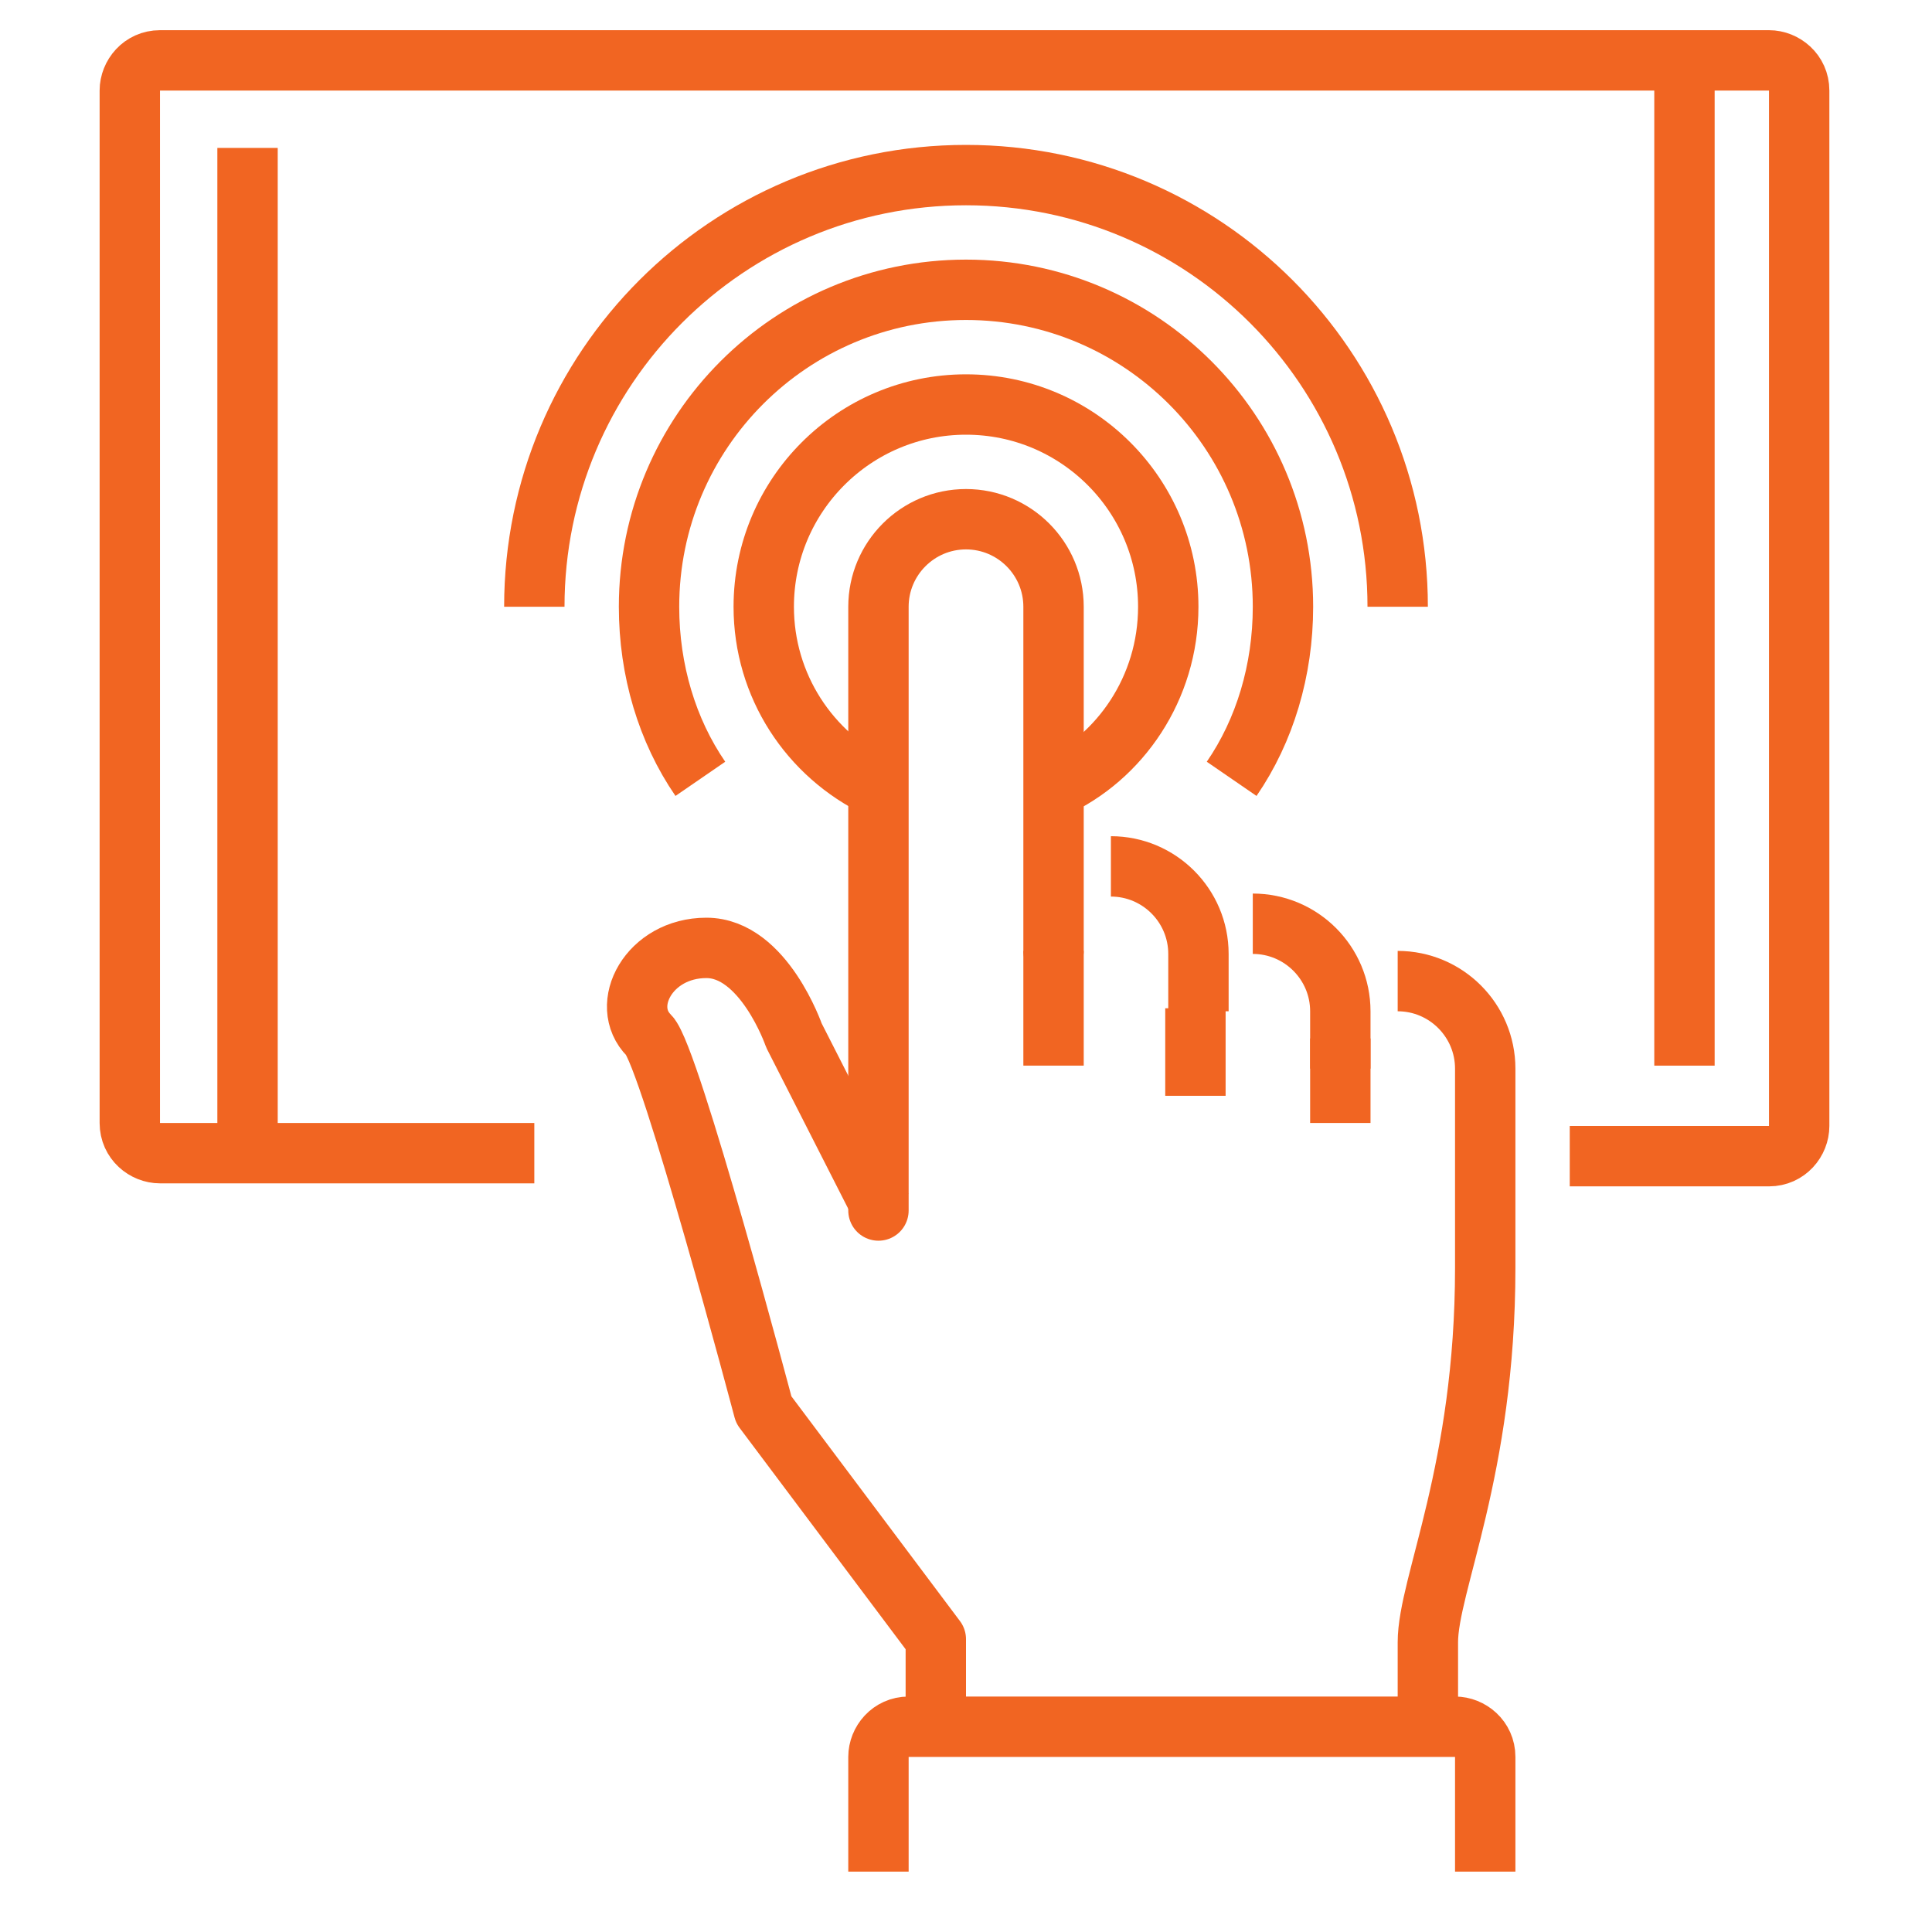 <?xml version="1.0" encoding="utf-8"?>
<!-- Generator: Adobe Illustrator 19.0.0, SVG Export Plug-In . SVG Version: 6.00 Build 0)  -->
<svg version="1.1" id="Layer_1" xmlns="http://www.w3.org/2000/svg" xmlns:xlink="http://www.w3.org/1999/xlink" x="0px" y="0px"
	 viewBox="0 0 64 64" style="enable-background:new 0 0 64 64;" xml:space="preserve">
<style type="text/css">
	.st0{fill:#FF6400;}
	.st1{fill:none;stroke:#FF6400;stroke-width:2;stroke-miterlimit:10;}
	.st2{fill:none;stroke:#FF6400;stroke-width:2;stroke-linecap:round;stroke-miterlimit:10;}
	.st3{fill:none;stroke:#FF6400;stroke-width:2;stroke-linecap:round;stroke-linejoin:round;stroke-miterlimit:10;}
	.st4{fill:none;stroke:#F16522;stroke-width:2;stroke-miterlimit:10;}
	.st5{fill:none;stroke:#F16522;stroke-width:2;stroke-linejoin:round;stroke-miterlimit:10;}
	.st6{fill:none;stroke:#F16522;stroke-width:2;stroke-linecap:round;stroke-linejoin:round;stroke-miterlimit:10;}
</style>
<g id="XMLID_40_">
	<g id="XMLID_41_">
		<g id="XMLID_42_">
			<g id="XMLID_61_">
				<path id="XMLID_62_" class="st0" d="M-118.4-87h-2v-14.2c0-6.2,5.1-11.3,11.3-11.3v2c-5.1,0-9.3,4.2-9.3,9.3V-87z"/>
				<path id="XMLID_60_" class="st0" d="M-74.5-87h-2v-14.2c0-5.1-4.2-9.3-9.3-9.3v-2c6.2,0,11.3,5.1,11.3,11.3V-87z"/>
			</g>
			<g id="XMLID_58_">
				<polygon id="XMLID_59_" class="st0" points="-56.5,-48.6 -70.4,-48.6 -70.4,-50.6 -58.5,-50.6 -58.5,-71.8 -75.5,-71.8 
					-75.5,-73.8 -56.5,-73.8 				"/>
				<polygon id="XMLID_57_" class="st0" points="-124.6,-48.6 -138.5,-48.6 -138.5,-73.8 -119.4,-73.8 -119.4,-71.8 -136.5,-71.8 
					-136.5,-50.6 -124.6,-50.6 				"/>
			</g>
			<g id="XMLID_52_">
				<g id="XMLID_54_">
					<path id="XMLID_56_" class="st0" d="M-75.5-48.6h-43.9c-0.6,0-1-0.4-1-1v-27.1c0-2.7,2.2-4.9,4.9-4.9h36.1
						c2.7,0,4.9,2.2,4.9,4.9v27.1C-74.5-49-75-48.6-75.5-48.6z M-118.4-50.6h41.9v-26.1c0-1.6-1.3-2.9-2.9-2.9h-36.1
						c-1.6,0-2.9,1.3-2.9,2.9V-50.6z"/>
					<path id="XMLID_55_" class="st0" d="M-74.6-49.1l-1.8-0.9l3.8-7.5v-6.5h-2.9v-2h3.9c0.6,0,1,0.4,1,1v7.7c0,0.2,0,0.3-0.1,0.4
						L-74.6-49.1z"/>
					<path id="XMLID_53_" class="st0" d="M-120.3-49.1l-3.9-7.7c-0.1-0.1-0.1-0.3-0.1-0.4v-7.7c0-0.6,0.4-1,1-1h3.9v2h-2.9v6.5
						l3.8,7.5L-120.3-49.1z"/>
				</g>
				<path id="XMLID_50_" class="st0" d="M-97.5-60.2c-2.7,0-4.9-2.2-4.9-4.9s2.2-4.9,4.9-4.9s4.9,2.2,4.9,4.9S-94.8-60.2-97.5-60.2z
					 M-97.5-67.9c-1.6,0-2.9,1.3-2.9,2.9s1.3,2.9,2.9,2.9s2.9-1.3,2.9-2.9S-95.9-67.9-97.5-67.9z"/>
			</g>
			<g id="XMLID_43_">
				<path id="XMLID_51_" class="st0" d="M-88.4-92.2"/>
				<path id="XMLID_49_" class="st0" d="M-124.9-72.8h-2v-2.6c0-10.1,5.4-12.2,11.6-14.6c2.3-0.9,4.6-1.7,6.9-3.1l1,1.7
					c-2.5,1.4-5,2.4-7.2,3.2c-6,2.3-10.3,3.9-10.3,12.7V-72.8z"/>
				<path id="XMLID_48_" class="st0" d="M-68.1-72.8h-2v-3.9c0-8.3-3.8-9.5-9.6-11.4c-2.5-0.8-5.2-1.7-8-3.2l1-1.7
					c2.6,1.5,5.1,2.3,7.6,3.1c5.9,1.9,11,3.5,11,13.3V-72.8z"/>
				<path id="XMLID_47_" class="st0" d="M-92.1-85.8l-5.4-2.7l-5.4,2.7l-6.3-6.3l3.4-5.1l8.2,1.4l8.2-1.4l3.4,5.1L-92.1-85.8z
					 M-97.5-90.7l5,2.5l4.1-4.1l-1.8-2.7l-7.3,1.2l-7.3-1.2l-1.8,2.7l4.1,4.1L-97.5-90.7z"/>
				<rect id="XMLID_46_" x="-92" y="-101.2" class="st0" width="2" height="5.2"/>
				<rect id="XMLID_45_" x="-104.9" y="-101.2" class="st0" width="2" height="5.2"/>
				<path id="XMLID_44_" class="st0" d="M-97.5-98.9c-0.2,0-4.1,0-6.9-1.4l-0.1-0.1c-0.2-0.1-4.3-2.9-5.6-12.3l0-0.1v-5.2
					c0-8.4,4.2-12.6,12.6-12.6s12.6,4.2,12.6,12.6l0,5.3c-1.3,9.4-5.4,12.2-5.6,12.3l-0.1,0.1C-93.3-98.9-97.3-98.9-97.5-98.9z
					 M-103.4-102.1c2.3,1.1,5.9,1.1,5.9,1.1c0,0,3.6,0,5.9-1.1c0.4-0.3,3.5-3,4.7-10.8v-5.1c0-7.2-3.4-10.6-10.6-10.6
					s-10.6,3.4-10.6,10.6v5.1C-106.9-105.1-103.8-102.4-103.4-102.1z"/>
				<polygon id="XMLID_36_" class="st0" points="-91,-114.3 -103.9,-119.5 -108.6,-117.1 -109.5,-118.9 -104,-121.7 -91.1,-116.5 
					-86.3,-118.9 -85.4,-117.1 				"/>
			</g>
		</g>
	</g>
</g>
<g id="XMLID_38_">
	<g id="XMLID_39_">
		<path id="XMLID_35_" class="st0" d="M-208.7-62.2h-2v-1.1l-27.3-46.4l1.7-1l27.4,46.6c0.1,0.2,0.1,0.3,0.1,0.5V-62.2z"/>
		<path id="XMLID_34_" class="st0" d="M-293.7-60.8h-2v-1.4c0-0.2,0-0.3,0.1-0.5l27.4-48l1.7,1l-27.3,47.8V-60.8z"/>
		<rect id="XMLID_33_" x="-242.6" y="-71.4" class="st0" width="27.4" height="2"/>
		<rect id="XMLID_32_" x="-289.2" y="-71.4" class="st0" width="27.4" height="2"/>
		<rect id="XMLID_31_" x="-242.6" y="-79.6" class="st0" width="23.3" height="2"/>
		<rect id="XMLID_30_" x="-285.1" y="-79.6" class="st0" width="23.3" height="2"/>
		<rect id="XMLID_29_" x="-242.6" y="-87.8" class="st0" width="19.2" height="2"/>
		<rect id="XMLID_28_" x="-281" y="-87.8" class="st0" width="19.2" height="2"/>
		<rect id="XMLID_27_" x="-242.6" y="-96.1" class="st0" width="13.7" height="2"/>
		<rect id="XMLID_26_" x="-275.5" y="-96.1" class="st0" width="13.7" height="2"/>
		<rect id="XMLID_25_" x="-242.6" y="-104.3" class="st0" width="9.6" height="2"/>
		<rect id="XMLID_24_" x="-271.4" y="-104.3" class="st0" width="9.6" height="2"/>
		<path id="XMLID_23_" class="st0" d="M-245.7-60.8h-2v-53.5c0-0.6,0.4-1,1-1h5.1l-10.6-18.9l-10.6,18.9h5.1c0.6,0,1,0.4,1,1v53.5
			h-2v-52.5h-5.9c-0.4,0-0.7-0.2-0.9-0.5s-0.2-0.7,0-1l12.3-21.9c0.4-0.6,1.4-0.6,1.7,0l12.3,21.9c0.2,0.3,0.2,0.7,0,1
			s-0.5,0.5-0.9,0.5h-5.9V-60.8z"/>
		<rect id="XMLID_22_" x="-253.6" y="-68.7" class="st0" width="2.7" height="2"/>
		<rect id="XMLID_21_" x="-253.6" y="-63.2" class="st0" width="2.7" height="2"/>
		<rect id="XMLID_20_" x="-253.6" y="-74.1" class="st0" width="2.7" height="2"/>
		<rect id="XMLID_19_" x="-253.6" y="-79.6" class="st0" width="2.7" height="2"/>
		<rect id="XMLID_18_" x="-253.6" y="-85.1" class="st0" width="2.7" height="2"/>
		<rect id="XMLID_17_" x="-253.6" y="-90.6" class="st0" width="2.7" height="2"/>
		<rect id="XMLID_16_" x="-253.6" y="-96.1" class="st0" width="2.7" height="2"/>
		<rect id="XMLID_15_" x="-253.6" y="-107" class="st0" width="2.7" height="2"/>
		<rect id="XMLID_37_" x="-253.6" y="-112.5" class="st0" width="2.7" height="2"/>
		<rect id="XMLID_84_" x="-253.6" y="-101.6" class="st0" width="2.7" height="2"/>
	</g>
</g>
<g id="XMLID_64_">
	<g id="XMLID_65_">
		<path id="XMLID_81_" class="st0" d="M-169.9,125.1h-106.5v-92h106.5V125.1z M-271.6,120.3h96.8V38h-96.8V120.3z"/>
		<path id="XMLID_78_" class="st0" d="M-172.3,38H-274c-1.1,0-2.1-0.8-2.4-1.9L-286-7.5c-0.2-0.7,0-1.5,0.5-2
			c0.5-0.6,1.2-0.9,1.9-0.9h121c0.7,0,1.4,0.3,1.9,0.9c0.5,0.6,0.6,1.3,0.5,2l-9.7,43.6C-170.2,37.2-171.2,38-172.3,38z M-272,33.2
			h97.8l8.6-38.7h-115L-272,33.2z"/>
		<path id="XMLID_77_" class="st0" d="M-172.3,38H-274c-0.6,0-1.3-0.3-1.7-0.7l-24.2-24.2c-0.7-0.7-0.9-1.7-0.5-2.6
			c0.4-0.9,1.3-1.5,2.2-1.5h12.1v4.8h-6.3l19.4,19.4h99.6l19.4-19.4h-6.3V9h12.1c1,0,1.9,0.6,2.2,1.5c0.4,0.9,0.2,1.9-0.5,2.6
			l-24.2,24.2C-171.1,37.7-171.7,38-172.3,38z"/>
		<rect id="XMLID_76_" x="-300.6" y="45.3" class="st0" width="19.4" height="4.8"/>
		<rect id="XMLID_75_" x="-295.8" y="59.8" class="st0" width="33.9" height="4.8"/>
		<rect id="XMLID_74_" x="-300.6" y="76.7" class="st0" width="19.4" height="4.8"/>
		<rect id="XMLID_73_" x="-290.9" y="93.7" class="st0" width="24.2" height="4.8"/>
		<rect id="XMLID_72_" x="-295.8" y="110.6" class="st0" width="14.5" height="4.8"/>
		<path id="XMLID_71_" class="st0" d="M-196.5,98.5h-53.2c-1.3,0-2.4-1.1-2.4-2.4V62.2c0-1.3,1.1-2.4,2.4-2.4h33.9v4.8h-31.5v29
			h48.4V76.7h4.8v19.4C-194.1,97.4-195.2,98.5-196.5,98.5z"/>
		<path id="XMLID_70_" class="st0" d="M-220.7,86.4c-0.6,0-1.2-0.2-1.7-0.7l-12.1-12.1l3.4-3.4l10.4,10.4l24.9-24.9l3.4,3.4
			L-219,85.7C-219.5,86.2-220.1,86.4-220.7,86.4z"/>
		<rect id="XMLID_69_" x="-274" y="-0.7" class="st0" width="101.6" height="4.8"/>
		<rect id="XMLID_68_" x="-252.2" y="50.1" class="st0" width="4.8" height="4.8"/>
		<rect id="XMLID_67_" x="-242.5" y="50.1" class="st0" width="4.8" height="4.8"/>
		<rect id="XMLID_66_" x="-232.8" y="50.1" class="st0" width="4.8" height="4.8"/>
	</g>
</g>
<g id="XMLID_63_">
	<g id="XMLID_93_">
		<g id="XMLID_94_">
			<g id="XMLID_97_">
				<line id="XMLID_112_" class="st1" x1="-388.6" y1="-65" x2="-359" y2="-65"/>
				<polyline id="XMLID_111_" class="st2" points="-339.8,-44.2 -344.2,-39.8 -344.2,-36.8 -350.1,-30.9 				"/>
				<path id="XMLID_110_" class="st2" d="M-375.3-30.9l16.3,16.3c0,0,1.5,1.5,3,1.5c2.5,0,4.4-2,4.4-4.4c0-1.5-1.5-3-1.5-3
					l-16.3-16.3"/>
				<path id="XMLID_109_" class="st2" d="M-360.5-16.1c0,0,1.5,1.5,1.5,3c0,2.5-2,4.4-4.4,4.4c-1.5,0-3-1.5-3-1.5L-381.2-25"/>
				<path id="XMLID_108_" class="st2" d="M-369.4-13.1c0,0,1.5,1.5,1.5,3c0,2.5-2,4.4-4.4,4.4c-1.5,0-3-1.5-3-1.5L-402-33.9v-4.4
					l-5.9-5.9"/>
				<path id="XMLID_107_" class="st2" d="M-394.6-25c0,0-1.5,1.5-3,1.5c-2.5,0-4.4-2-4.4-4.4c0-1.5,1.5-3,1.5-3"/>
				<path id="XMLID_106_" class="st2" d="M-388.6-19.1c0,0-1.5,1.5-3,1.5c-2.5,0-4.4-2-4.4-4.4c0-1.5,1.5-3,1.5-3"/>
				<path id="XMLID_105_" class="st2" d="M-382.7-13.1c0,0-1.5,1.5-3,1.5c-2.5,0-4.4-2-4.4-4.4c0-1.5,1.5-3,1.5-3"/>
				<path id="XMLID_104_" class="st2" d="M-376.8-7.2c0,0-1.5,1.5-3,1.5c-2.5,0-4.4-2-4.4-4.4c0-1.5,1.5-3,1.5-3"/>
				<path id="XMLID_103_" class="st2" d="M-378.3-65l-8.9,8.9c0,0-1.5,1.5-1.5,3c0,2.5,2,4.4,4.4,4.4c1.5,0,3-1.5,3-1.5l7.4-7.4h4.4
					v8.9l19.3,19.3c0,0,1.5,1.5,1.5,3c0,2.5-2,4.4-4.4,4.4c-1.5,0-3-1.5-3-1.5"/>
				<path id="XMLID_102_" class="st1" d="M-357.5-50.2c0,2.5-2,4.4-4.4,4.4h-4.4"/>
				<polyline id="XMLID_101_" class="st3" points="-327.9,-51.7 -335.3,-44.2 -338.3,-44.2 -362,-67.9 -362,-70.9 -347.2,-85.7 				
					"/>
				<polyline id="XMLID_100_" class="st3" points="-419.8,-51.7 -412.4,-44.2 -409.4,-44.2 -385.7,-67.9 -385.7,-70.9 -400.5,-85.7 
									"/>
				<line id="XMLID_99_" class="st2" x1="-336.8" y1="-54.6" x2="-333.8" y2="-57.6"/>
				<line id="XMLID_98_" class="st2" x1="-413.8" y1="-57.6" x2="-410.9" y2="-54.6"/>
			</g>
			<path id="XMLID_96_" class="st2" d="M-379.8-26.5"/>
			<path id="XMLID_95_" class="st2" d="M-382.7-23.5"/>
		</g>
	</g>
</g>
<g id="XMLID_213_">
	<g id="XMLID_214_">
		<g id="XMLID_221_">
			<line id="XMLID_230_" class="st4" x1="44.4" y1="34.4" x2="44.4" y2="37.2"/>
			<line id="XMLID_229_" class="st4" x1="39.6" y1="33.4" x2="39.6" y2="36.3"/>
			<line id="XMLID_228_" class="st4" x1="34.9" y1="31.5" x2="34.9" y2="35.3"/>
			<path id="XMLID_227_" class="st4" d="M29.1,62v-3.8c0-0.5,0.4-1,1-1h18.1c0.5,0,1,0.4,1,1V62"/>
			<path id="XMLID_226_" class="st5" d="M46.3,32.5c1.6,0,2.9,1.3,2.9,2.9V42c0,6.7-1.9,10.5-1.9,12.4v2.9"/>
			<path id="XMLID_225_" class="st5" d="M41.5,30.6c1.6,0,2.9,1.3,2.9,2.9v1.9"/>
			<path id="XMLID_224_" class="st5" d="M36.8,28.7c1.6,0,2.9,1.3,2.9,2.9v1.9"/>
			<path id="XMLID_223_" class="st6" d="M29.1,40.1v-20c0-1.6,1.3-2.9,2.9-2.9c1.6,0,2.9,1.3,2.9,2.9v11.4"/>
			<path id="XMLID_222_" class="st5" d="M31,57.2v-2.9l-5.7-7.6c0,0-3.1-11.7-3.8-12.4c-1-1,0-2.9,1.9-2.9s2.9,2.9,2.9,2.9l2.9,5.7"
				/>
		</g>
		<path id="XMLID_220_" class="st5" d="M29.1,26.1c-2.3-1.1-3.8-3.4-3.8-6c0-3.7,3-6.7,6.7-6.7c3.7,0,6.7,3,6.7,6.7
			c0,2.7-1.6,5-3.8,6"/>
		<path id="XMLID_219_" class="st5" d="M23.2,25.8c-1.1-1.6-1.7-3.6-1.7-5.7c0-5.8,4.7-10.5,10.5-10.5c5.8,0,10.5,4.7,10.5,10.5
			c0,2.1-0.6,4.1-1.7,5.7"/>
		<path id="XMLID_218_" class="st5" d="M17.7,20.1c0-7.9,6.4-14.3,14.3-14.3c7.9,0,14.3,6.4,14.3,14.3"/>
		<path id="XMLID_217_" class="st5" d="M17.7,38.2H5.3c-0.5,0-1-0.4-1-1V3c0-0.5,0.4-1,1-1h53.3c0.5,0,1,0.4,1,1v34.3
			c0,0.5-0.4,1-1,1H52"/>
		<line id="XMLID_216_" class="st5" x1="8.2" y1="38.2" x2="8.2" y2="4.9"/>
		<line id="XMLID_215_" class="st5" x1="55.8" y1="35.3" x2="55.8" y2="2"/>
	</g>
</g>
<g id="XMLID_172_">
	<g id="XMLID_173_">
		<line id="XMLID_212_" class="st4" x1="137.9" y1="94.3" x2="141.1" y2="94.3"/>
		<line id="XMLID_211_" class="st4" x1="137.9" y1="97.5" x2="141.1" y2="97.5"/>
		<line id="XMLID_210_" class="st4" x1="137.9" y1="100.7" x2="141.1" y2="100.7"/>
		<line id="XMLID_209_" class="st4" x1="137.9" y1="104" x2="141.1" y2="104"/>
		<line id="XMLID_208_" class="st4" x1="137.9" y1="107.2" x2="141.1" y2="107.2"/>
		<line id="XMLID_207_" class="st4" x1="137.9" y1="110.4" x2="141.1" y2="110.4"/>
		<line id="XMLID_206_" class="st4" x1="137.9" y1="113.7" x2="141.1" y2="113.7"/>
		<line id="XMLID_205_" class="st4" x1="137.9" y1="116.9" x2="141.1" y2="116.9"/>
		<line id="XMLID_204_" class="st4" x1="137.9" y1="120.1" x2="141.1" y2="120.1"/>
		<line id="XMLID_203_" class="st4" x1="144.3" y1="94.3" x2="150.8" y2="94.3"/>
		<line id="XMLID_202_" class="st4" x1="144.3" y1="97.5" x2="155.6" y2="97.5"/>
		<line id="XMLID_201_" class="st4" x1="144.3" y1="100.7" x2="155.6" y2="100.7"/>
		<line id="XMLID_200_" class="st4" x1="157.2" y1="100.7" x2="165.3" y2="100.7"/>
		<line id="XMLID_199_" class="st4" x1="149.1" y1="104" x2="155.6" y2="104"/>
		<line id="XMLID_198_" class="st4" x1="157.2" y1="104" x2="162" y2="104"/>
		<line id="XMLID_197_" class="st4" x1="149.1" y1="107.2" x2="155.6" y2="107.2"/>
		<line id="XMLID_196_" class="st4" x1="157.2" y1="107.2" x2="165.3" y2="107.2"/>
		<line id="XMLID_195_" class="st4" x1="149.1" y1="110.4" x2="155.6" y2="110.4"/>
		<line id="XMLID_194_" class="st4" x1="157.2" y1="110.4" x2="163.7" y2="110.4"/>
		<line id="XMLID_193_" class="st4" x1="144.3" y1="113.7" x2="155.6" y2="113.7"/>
		<line id="XMLID_192_" class="st4" x1="144.3" y1="116.9" x2="155.6" y2="116.9"/>
		<line id="XMLID_191_" class="st4" x1="157.2" y1="116.9" x2="165.3" y2="116.9"/>
		<line id="XMLID_190_" class="st4" x1="162" y1="120.1" x2="157.2" y2="120.1"/>
		<line id="XMLID_189_" class="st4" x1="155.6" y1="120.1" x2="149.1" y2="120.1"/>
		<line id="XMLID_188_" class="st4" x1="166.9" y1="116.9" x2="170.1" y2="116.9"/>
		<line id="XMLID_187_" class="st4" x1="165.3" y1="110.4" x2="173.3" y2="110.4"/>
		<polyline id="XMLID_186_" class="st4" points="158.8,128.2 130.6,128.2 130.6,79.8 177.4,79.8 177.4,93.5 		"/>
		<line id="XMLID_185_" class="st4" x1="130.6" y1="86.2" x2="177.4" y2="86.2"/>
		<line id="XMLID_184_" class="st4" x1="133" y1="83" x2="134.6" y2="83"/>
		<line id="XMLID_183_" class="st4" x1="136.2" y1="83" x2="137.9" y2="83"/>
		<line id="XMLID_182_" class="st4" x1="139.5" y1="83" x2="141.1" y2="83"/>
		<line id="XMLID_181_" class="st4" x1="143.5" y1="79.8" x2="143.5" y2="86.2"/>
		<line id="XMLID_180_" class="st4" x1="145.9" y1="83" x2="175" y2="83"/>
		<polyline id="XMLID_179_" class="st4" points="158.8,124.9 133.8,124.9 133.8,89.5 174.1,89.5 174.1,93.5 		"/>
		<line id="XMLID_178_" class="st4" x1="172.5" y1="126.6" x2="169.3" y2="126.6"/>
		<line id="XMLID_177_" class="st4" x1="172.5" y1="99.1" x2="169.3" y2="99.1"/>
		<path id="XMLID_176_" class="st4" d="M161.2,98.3v-0.8c0-0.9,0.7-1.6,1.6-1.6H179c0.9,0,1.6,0.7,1.6,1.6v30.6
			c0,0.9-0.7,1.6-1.6,1.6h-16.1c-0.9,0-1.6-0.7-1.6-1.6v-4.8h19.4"/>
		<line id="XMLID_175_" class="st4" x1="163.7" y1="104" x2="169.3" y2="104"/>
		<line id="XMLID_174_" class="st4" x1="163.7" y1="120.1" x2="171.7" y2="120.1"/>
	</g>
</g>
<g id="XMLID_138_">
	<g id="XMLID_167_">
		<path id="XMLID_171_" class="st4" d="M210.6,39.6c0,0.9-0.7,1.6-1.6,1.6h-10.9c-0.9,0-1.6-0.7-1.6-1.6v-9.4c0-0.9,0.7-1.6,1.6-1.6
			h10.9c0.9,0,1.6,0.7,1.6,1.6V39.6z"/>
		<path id="XMLID_170_" class="st4" d="M198.1,28.7v-3.1c0-2.6,2.1-4.7,4.7-4.7h1.6c2.6,0,4.7,2.1,4.7,4.7v3.1"/>
		<circle id="XMLID_169_" class="st4" cx="203.6" cy="33.4" r="0.8"/>
		<line id="XMLID_168_" class="st4" x1="203.6" y1="34.1" x2="203.6" y2="38"/>
	</g>
	<g id="XMLID_164_">
		<line id="XMLID_166_" class="st4" x1="191.1" y1="31" x2="184.1" y2="31"/>
		<circle id="XMLID_165_" class="st4" cx="181.7" cy="31" r="2.3"/>
	</g>
	<g id="XMLID_161_">
		<line id="XMLID_163_" class="st4" x1="216.1" y1="31" x2="223.1" y2="31"/>
		<circle id="XMLID_162_" class="st4" cx="225.5" cy="31" r="2.3"/>
	</g>
	<g id="XMLID_158_">
		<path id="XMLID_160_" class="st4" d="M213,36.5h3.1c1.7,0,3.1,1.4,3.1,3.1v4.7"/>
		<circle id="XMLID_159_" class="st4" cx="219.2" cy="46.6" r="2.3"/>
	</g>
	<g id="XMLID_155_">
		<path id="XMLID_157_" class="st4" d="M194.2,36.5h-3.1c-1.7,0-3.1,1.4-3.1,3.1v4.7"/>
		<circle id="XMLID_156_" class="st4" cx="188" cy="46.6" r="2.3"/>
	</g>
	<g id="XMLID_152_">
		<path id="XMLID_154_" class="st4" d="M213,25.5h3.1c1.7,0,3.1-1.4,3.1-3.1v-4.7"/>
		<circle id="XMLID_153_" class="st4" cx="219.2" cy="15.4" r="2.3"/>
	</g>
	<g id="XMLID_149_">
		<path id="XMLID_151_" class="st4" d="M194.2,25.5h-3.1c-1.7,0-3.1-1.4-3.1-3.1v-4.7"/>
		<circle id="XMLID_150_" class="st4" cx="188" cy="15.4" r="2.3"/>
	</g>
	<circle id="XMLID_148_" class="st4" cx="198.9" cy="46.6" r="2.3"/>
	<line id="XMLID_147_" class="st4" x1="198.9" y1="49" x2="198.9" y2="56"/>
	<circle id="XMLID_146_" class="st4" cx="208.3" cy="46.6" r="2.3"/>
	<line id="XMLID_145_" class="st4" x1="208.3" y1="49" x2="208.3" y2="56"/>
	<circle id="XMLID_144_" class="st4" cx="198.9" cy="15.4" r="2.3"/>
	<line id="XMLID_143_" class="st4" x1="198.9" y1="13" x2="198.9" y2="6"/>
	<circle id="XMLID_142_" class="st4" cx="208.3" cy="15.4" r="2.3"/>
	<line id="XMLID_141_" class="st4" x1="208.3" y1="13" x2="208.3" y2="6"/>
	<line id="XMLID_140_" class="st4" x1="213" y1="31" x2="214.5" y2="31"/>
	<line id="XMLID_139_" class="st4" x1="194.2" y1="31" x2="192.7" y2="31"/>
</g>
</svg>
